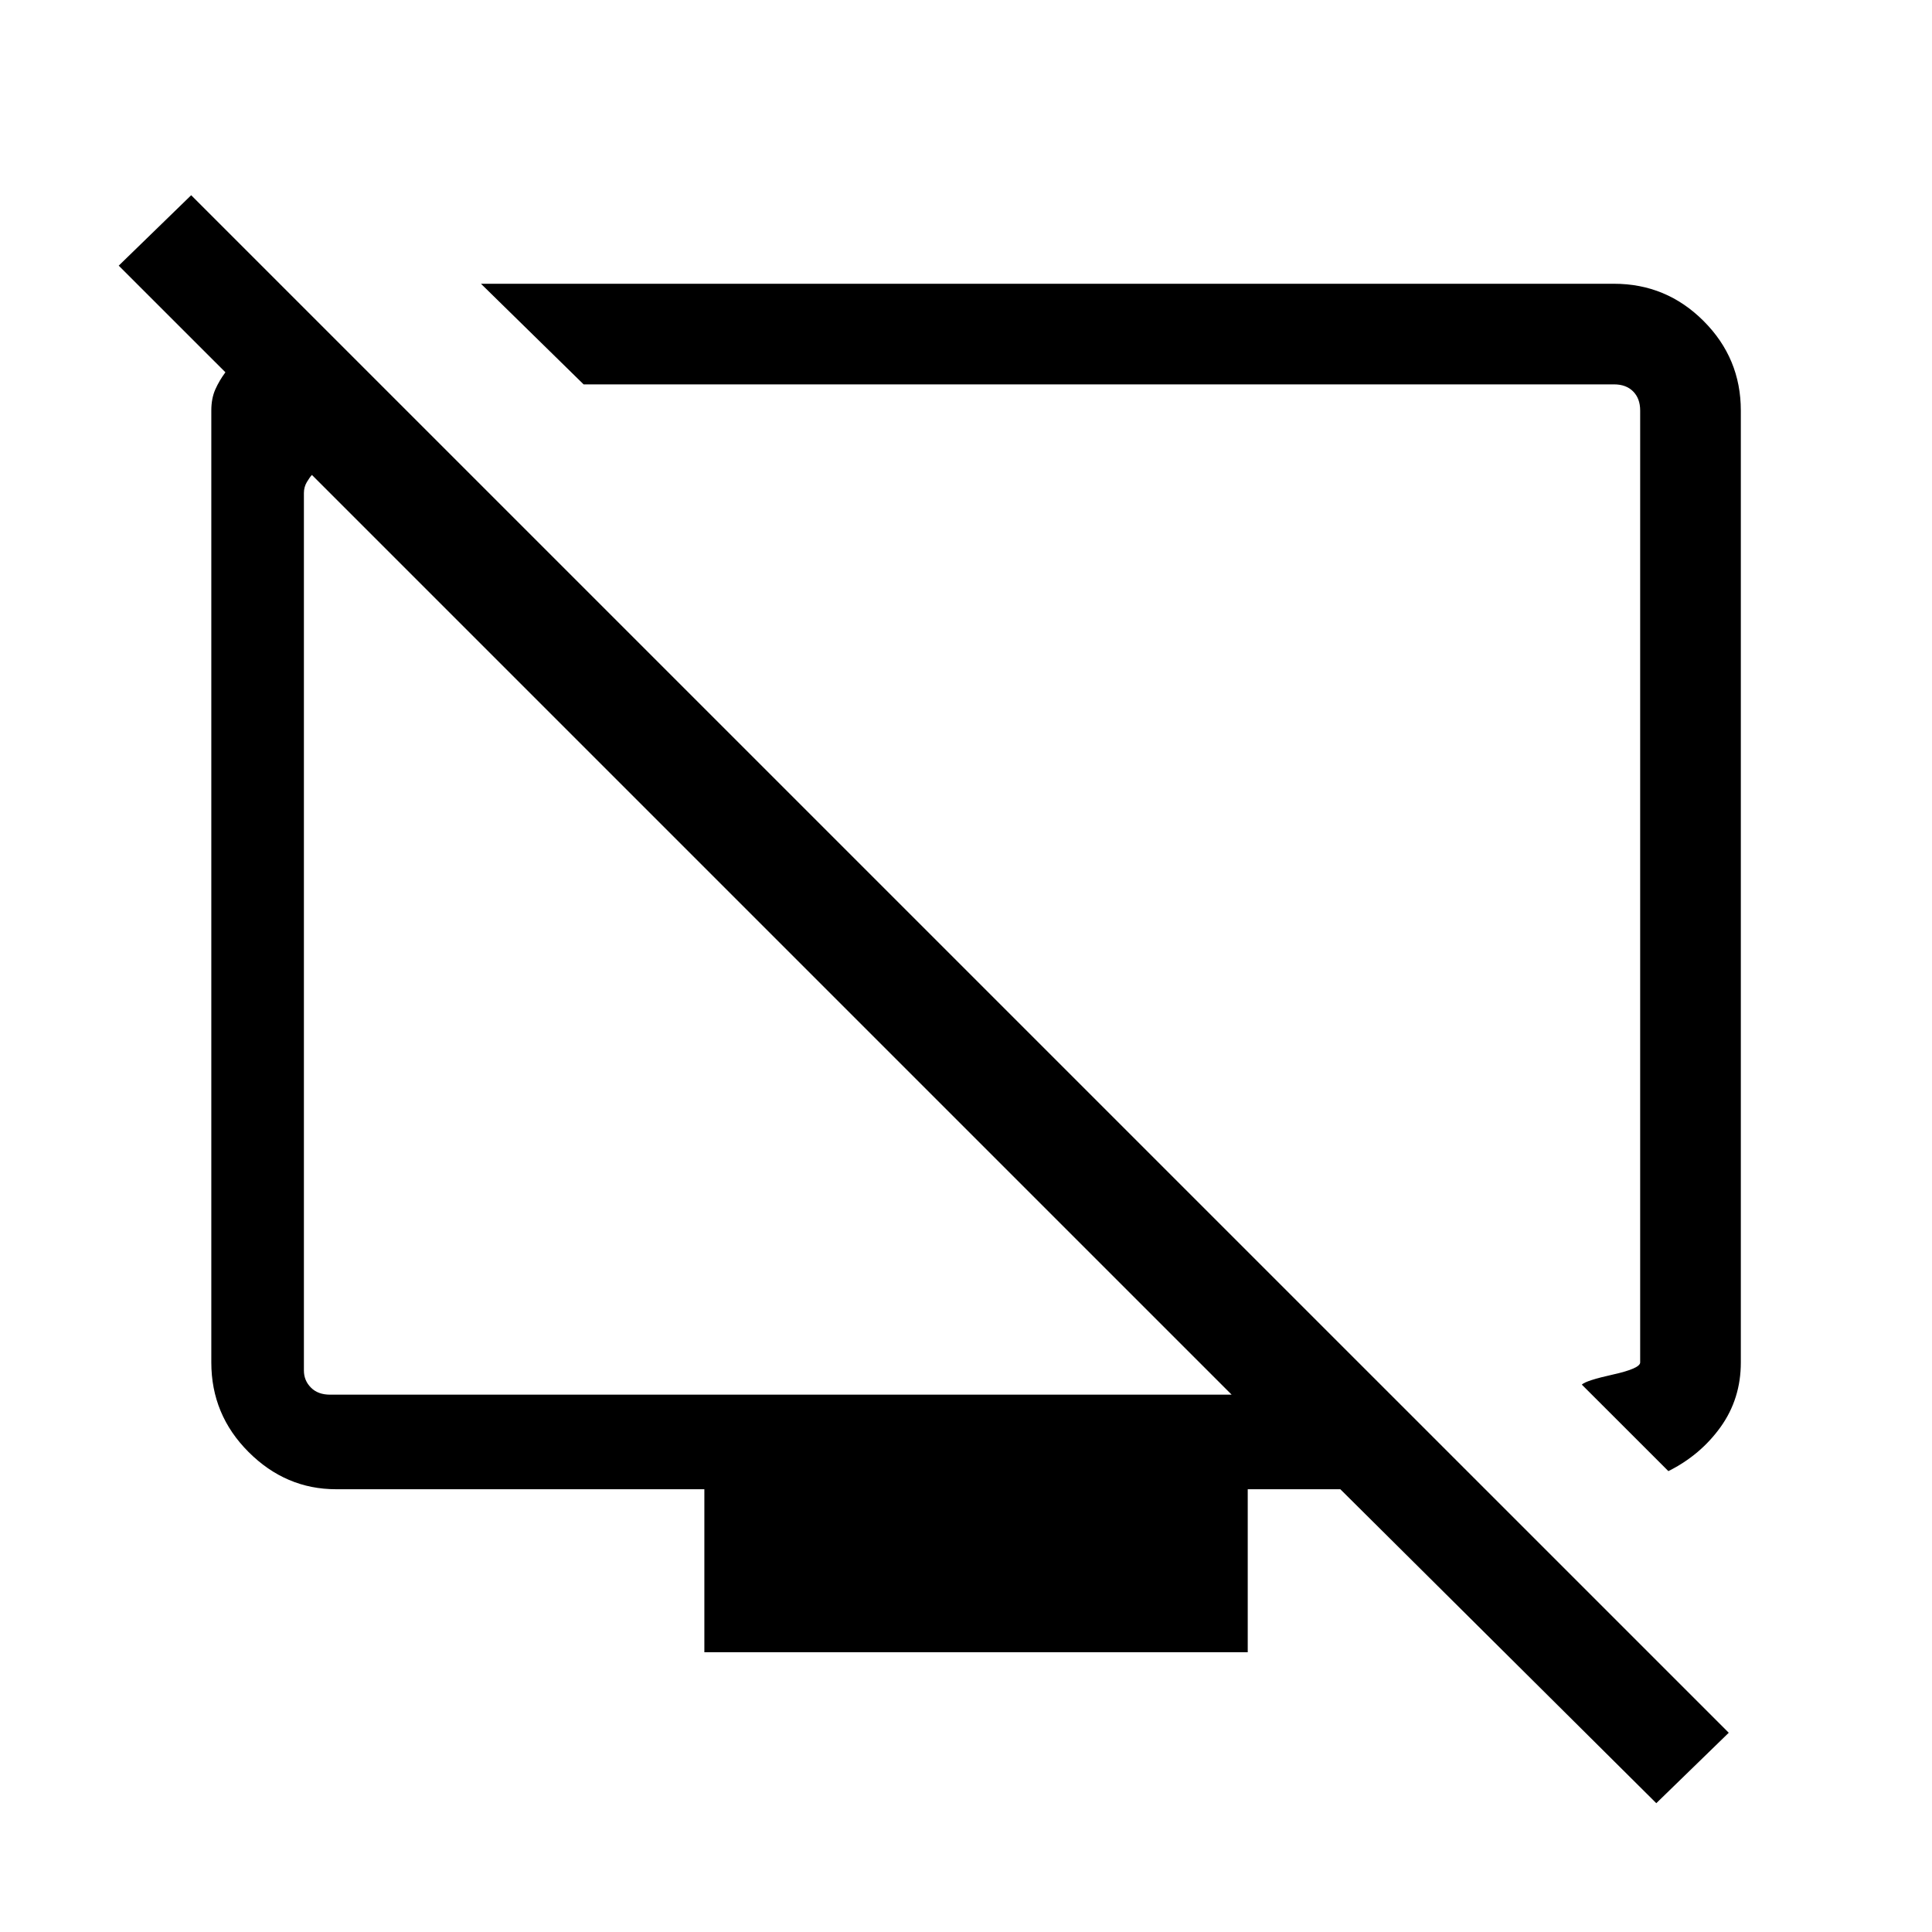<svg xmlns="http://www.w3.org/2000/svg" height="40" width="40"><path d="M34.542 30.458 32.75 28.667Q32.833 28.583 33.396 28.458Q33.958 28.333 33.958 28.208V8.5Q33.958 8.25 33.812 8.104Q33.667 7.958 33.417 7.958H12.083L9.958 5.875H33.417Q34.5 5.875 35.271 6.646Q36.042 7.417 36.042 8.5V28.208Q36.042 28.958 35.625 29.542Q35.208 30.125 34.542 30.458ZM34.292 37.333 27.75 30.833H25.833V34.208H14.583V30.833H6.958Q5.917 30.833 5.146 30.062Q4.375 29.292 4.375 28.208V8.5Q4.375 8.25 4.458 8.062Q4.542 7.875 4.667 7.708L2.458 5.5L3.958 4.042L35.792 35.875ZM25.5 28.875 6.458 9.833Q6.417 9.875 6.354 9.979Q6.292 10.083 6.292 10.208V28.375Q6.292 28.583 6.438 28.729Q6.583 28.875 6.833 28.875ZM16.042 19.417Q16.042 19.417 16.042 19.417Q16.042 19.417 16.042 19.417Q16.042 19.417 16.042 19.417Q16.042 19.417 16.042 19.417ZM22.5 18.375Q22.5 18.375 22.5 18.375Q22.5 18.375 22.5 18.375Q22.5 18.375 22.5 18.375Q22.5 18.375 22.5 18.375Z"/></svg>